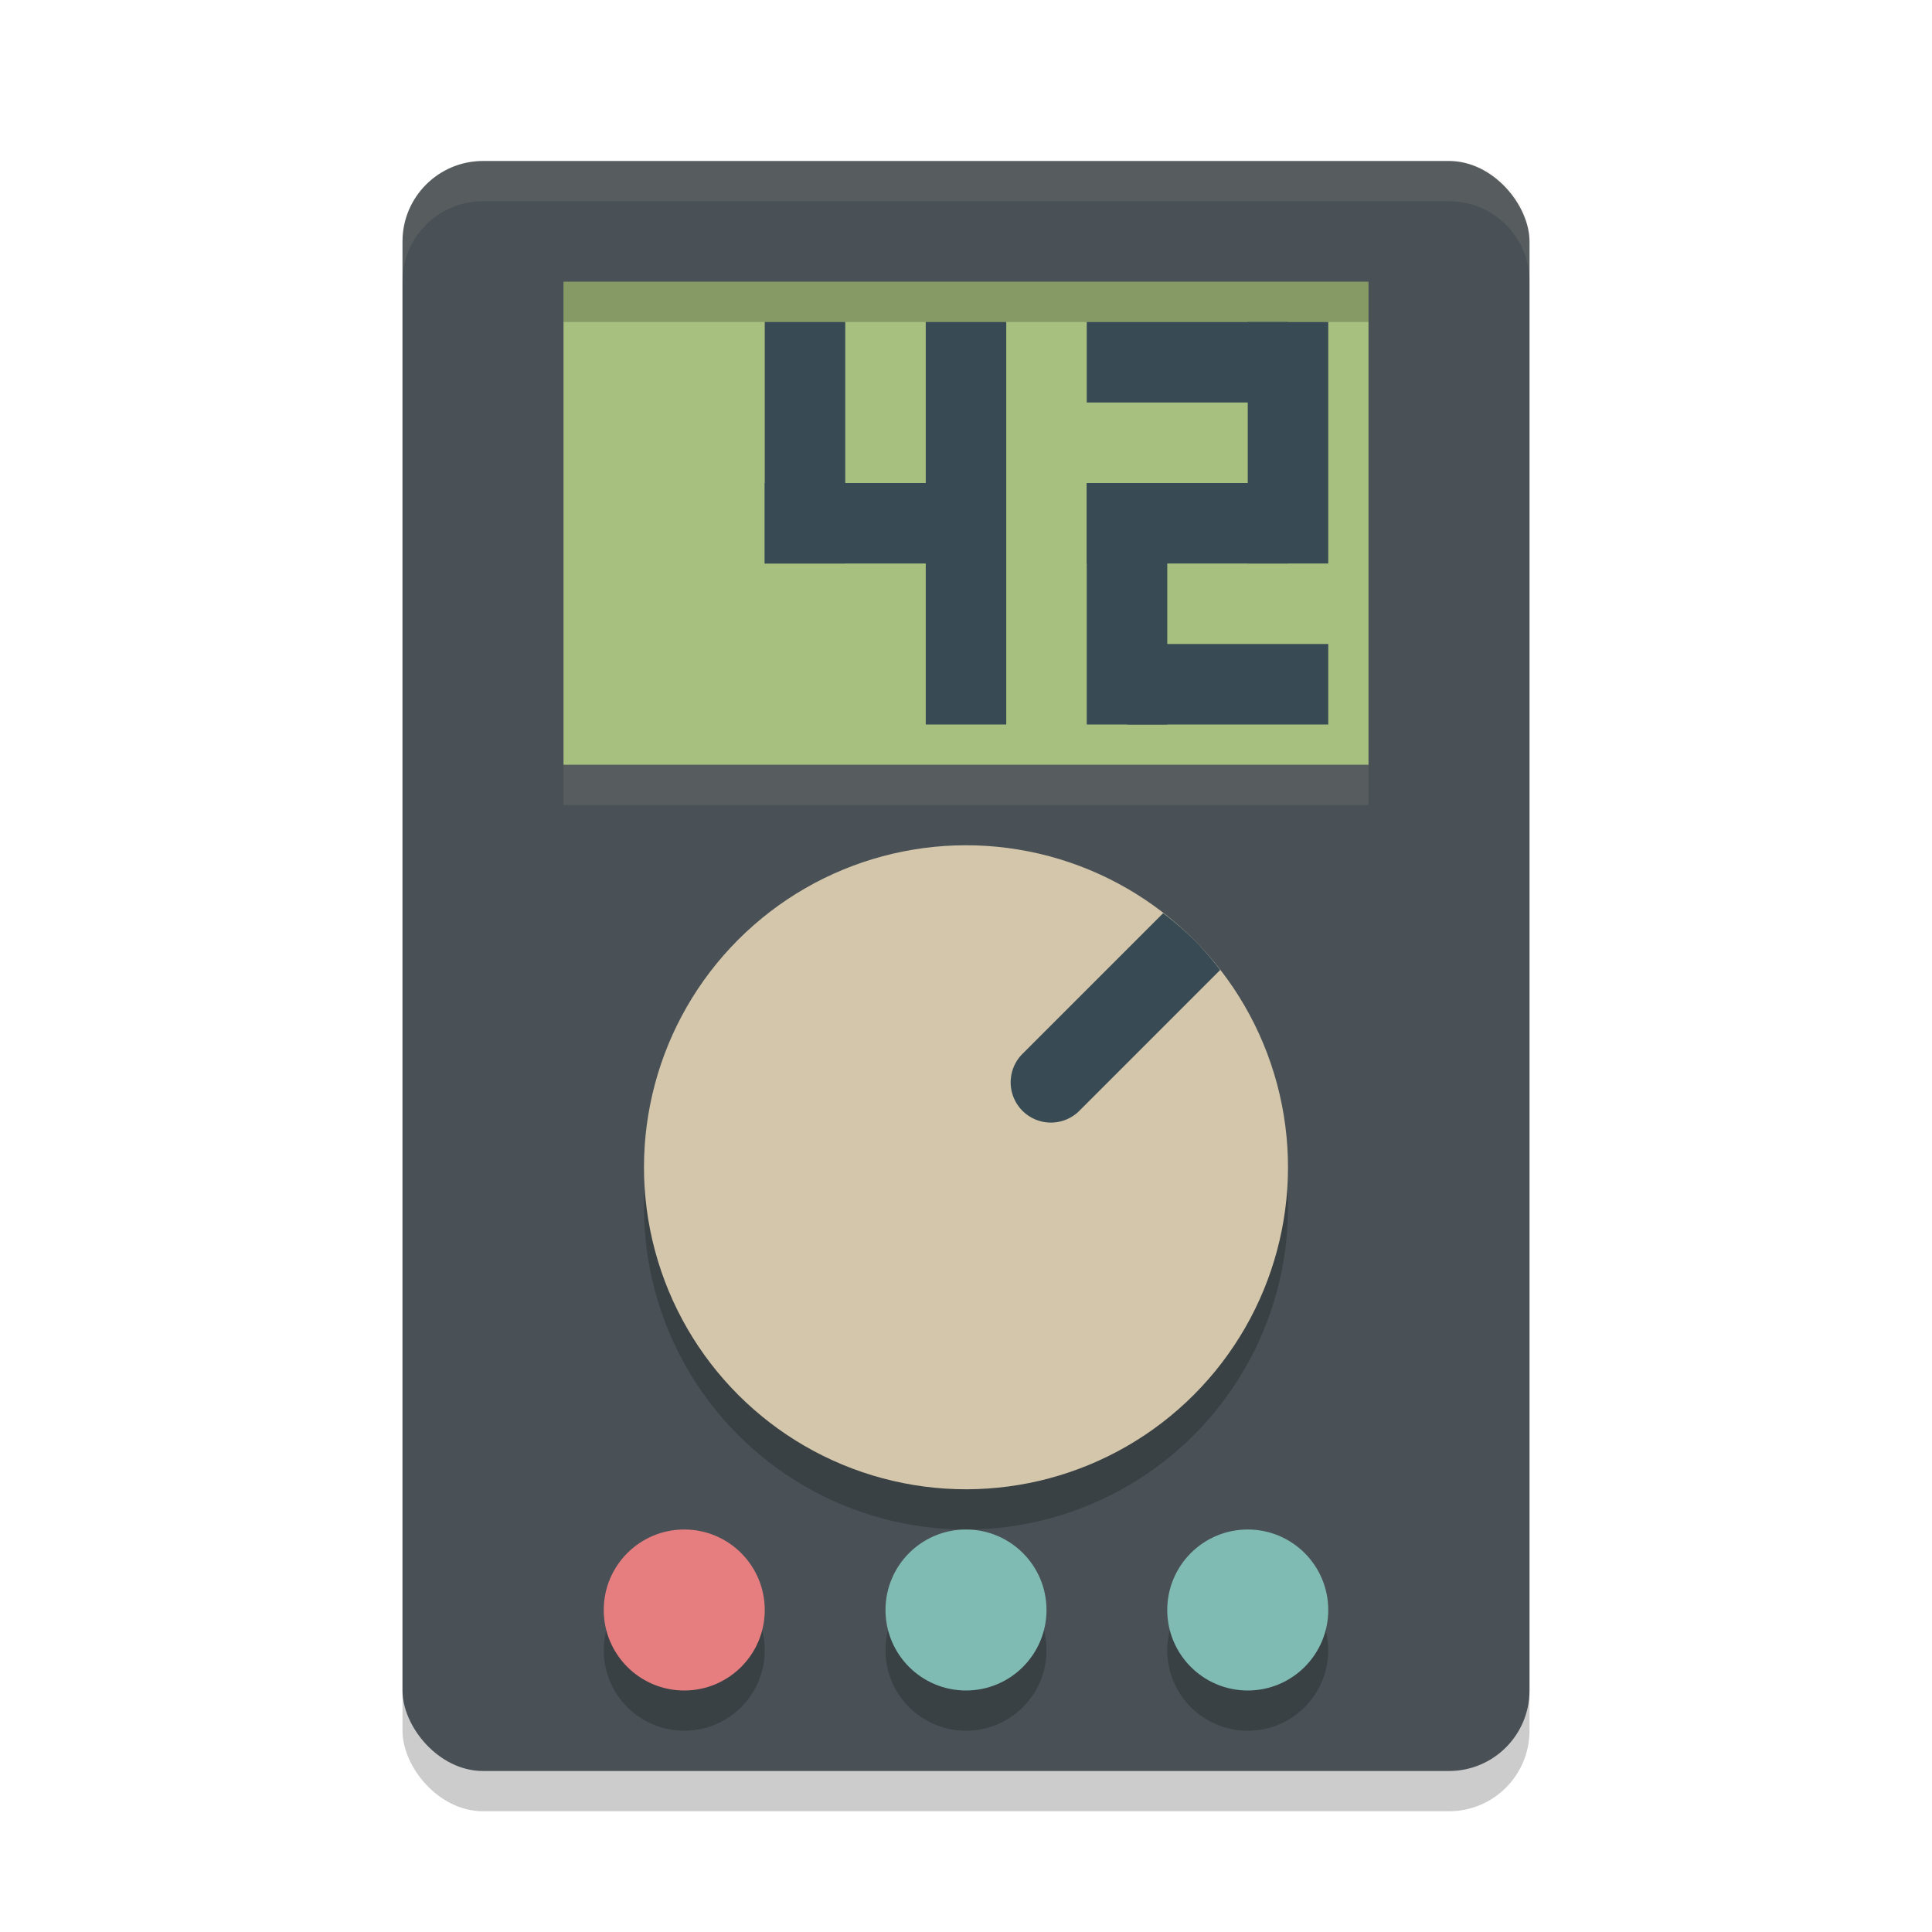 <svg xmlns="http://www.w3.org/2000/svg" width="48" height="48" version="1">
 <rect style="opacity:0.2" width="28" height="40" x="10" y="5" rx="2" ry="2"/>
 <rect style="fill:#495156" width="28" height="40" x="10" y="4" rx="2" ry="2"/>
 <rect style="fill:#a7c080" width="20" height="12" x="14" y="7"/>
 <circle style="opacity:0.2" cx="17" cy="41" r="2"/>
 <circle style="fill:#e67e80" cx="17" cy="40" r="2"/>
 <circle style="opacity:0.2" cx="24" cy="41" r="2"/>
 <circle style="fill:#7fbbb3" cx="24" cy="40" r="2"/>
 <circle style="opacity:0.2" cx="31" cy="41" r="2"/>
 <circle style="fill:#7fbbb3" cx="31" cy="40" r="2"/>
 <rect style="fill:#384b55" width="2" height="10" x="23" y="8"/>
 <rect style="fill:#384b55" width="2" height="6" x="19" y="8"/>
 <circle style="opacity:0.2" cx="38.184" cy="4.243" r="8" transform="rotate(45)"/>
 <circle style="fill:#d3c6aa" cx="37.477" cy="3.536" r="8" transform="rotate(45)"/>
 <path style="fill:#384b55" d="m 29.657,23.343 a 8,8 0 0 0 -0.758,-0.656 l -3.484,3.484 a 1,1 0 1 0 1.414,1.414 l 3.486,-3.486 a 8,8 0 0 0 -0.657,-0.757 z"/>
 <rect style="opacity:0.2" width="20" height="1" x="14" y="7"/>
 <path style="opacity:0.1;fill:#d3c6aa" d="M 12 4 C 10.892 4 10 4.892 10 6 L 10 7 C 10 5.892 10.892 5 12 5 L 36 5 C 37.108 5 38 5.892 38 7 L 38 6 C 38 4.892 37.108 4 36 4 L 12 4 z"/>
 <rect style="fill:#384b55" width="2" height="5" x="12" y="-24" transform="rotate(90)"/>
 <rect style="fill:#384b55" width="2" height="6" x="31" y="8"/>
 <rect style="fill:#384b55" width="2" height="6" x="27" y="12"/>
 <rect style="fill:#384b55" width="2" height="5" x="12" y="-32" transform="rotate(90)"/>
 <rect style="fill:#384b55" width="2" height="5" x="8" y="-32" transform="rotate(90)"/>
 <rect style="fill:#384b55" width="2" height="5" x="16" y="-33" transform="rotate(90)"/>
 <rect style="opacity:0.1;fill:#d3c6aa" width="20" height="1" x="14" y="19"/>
</svg>
